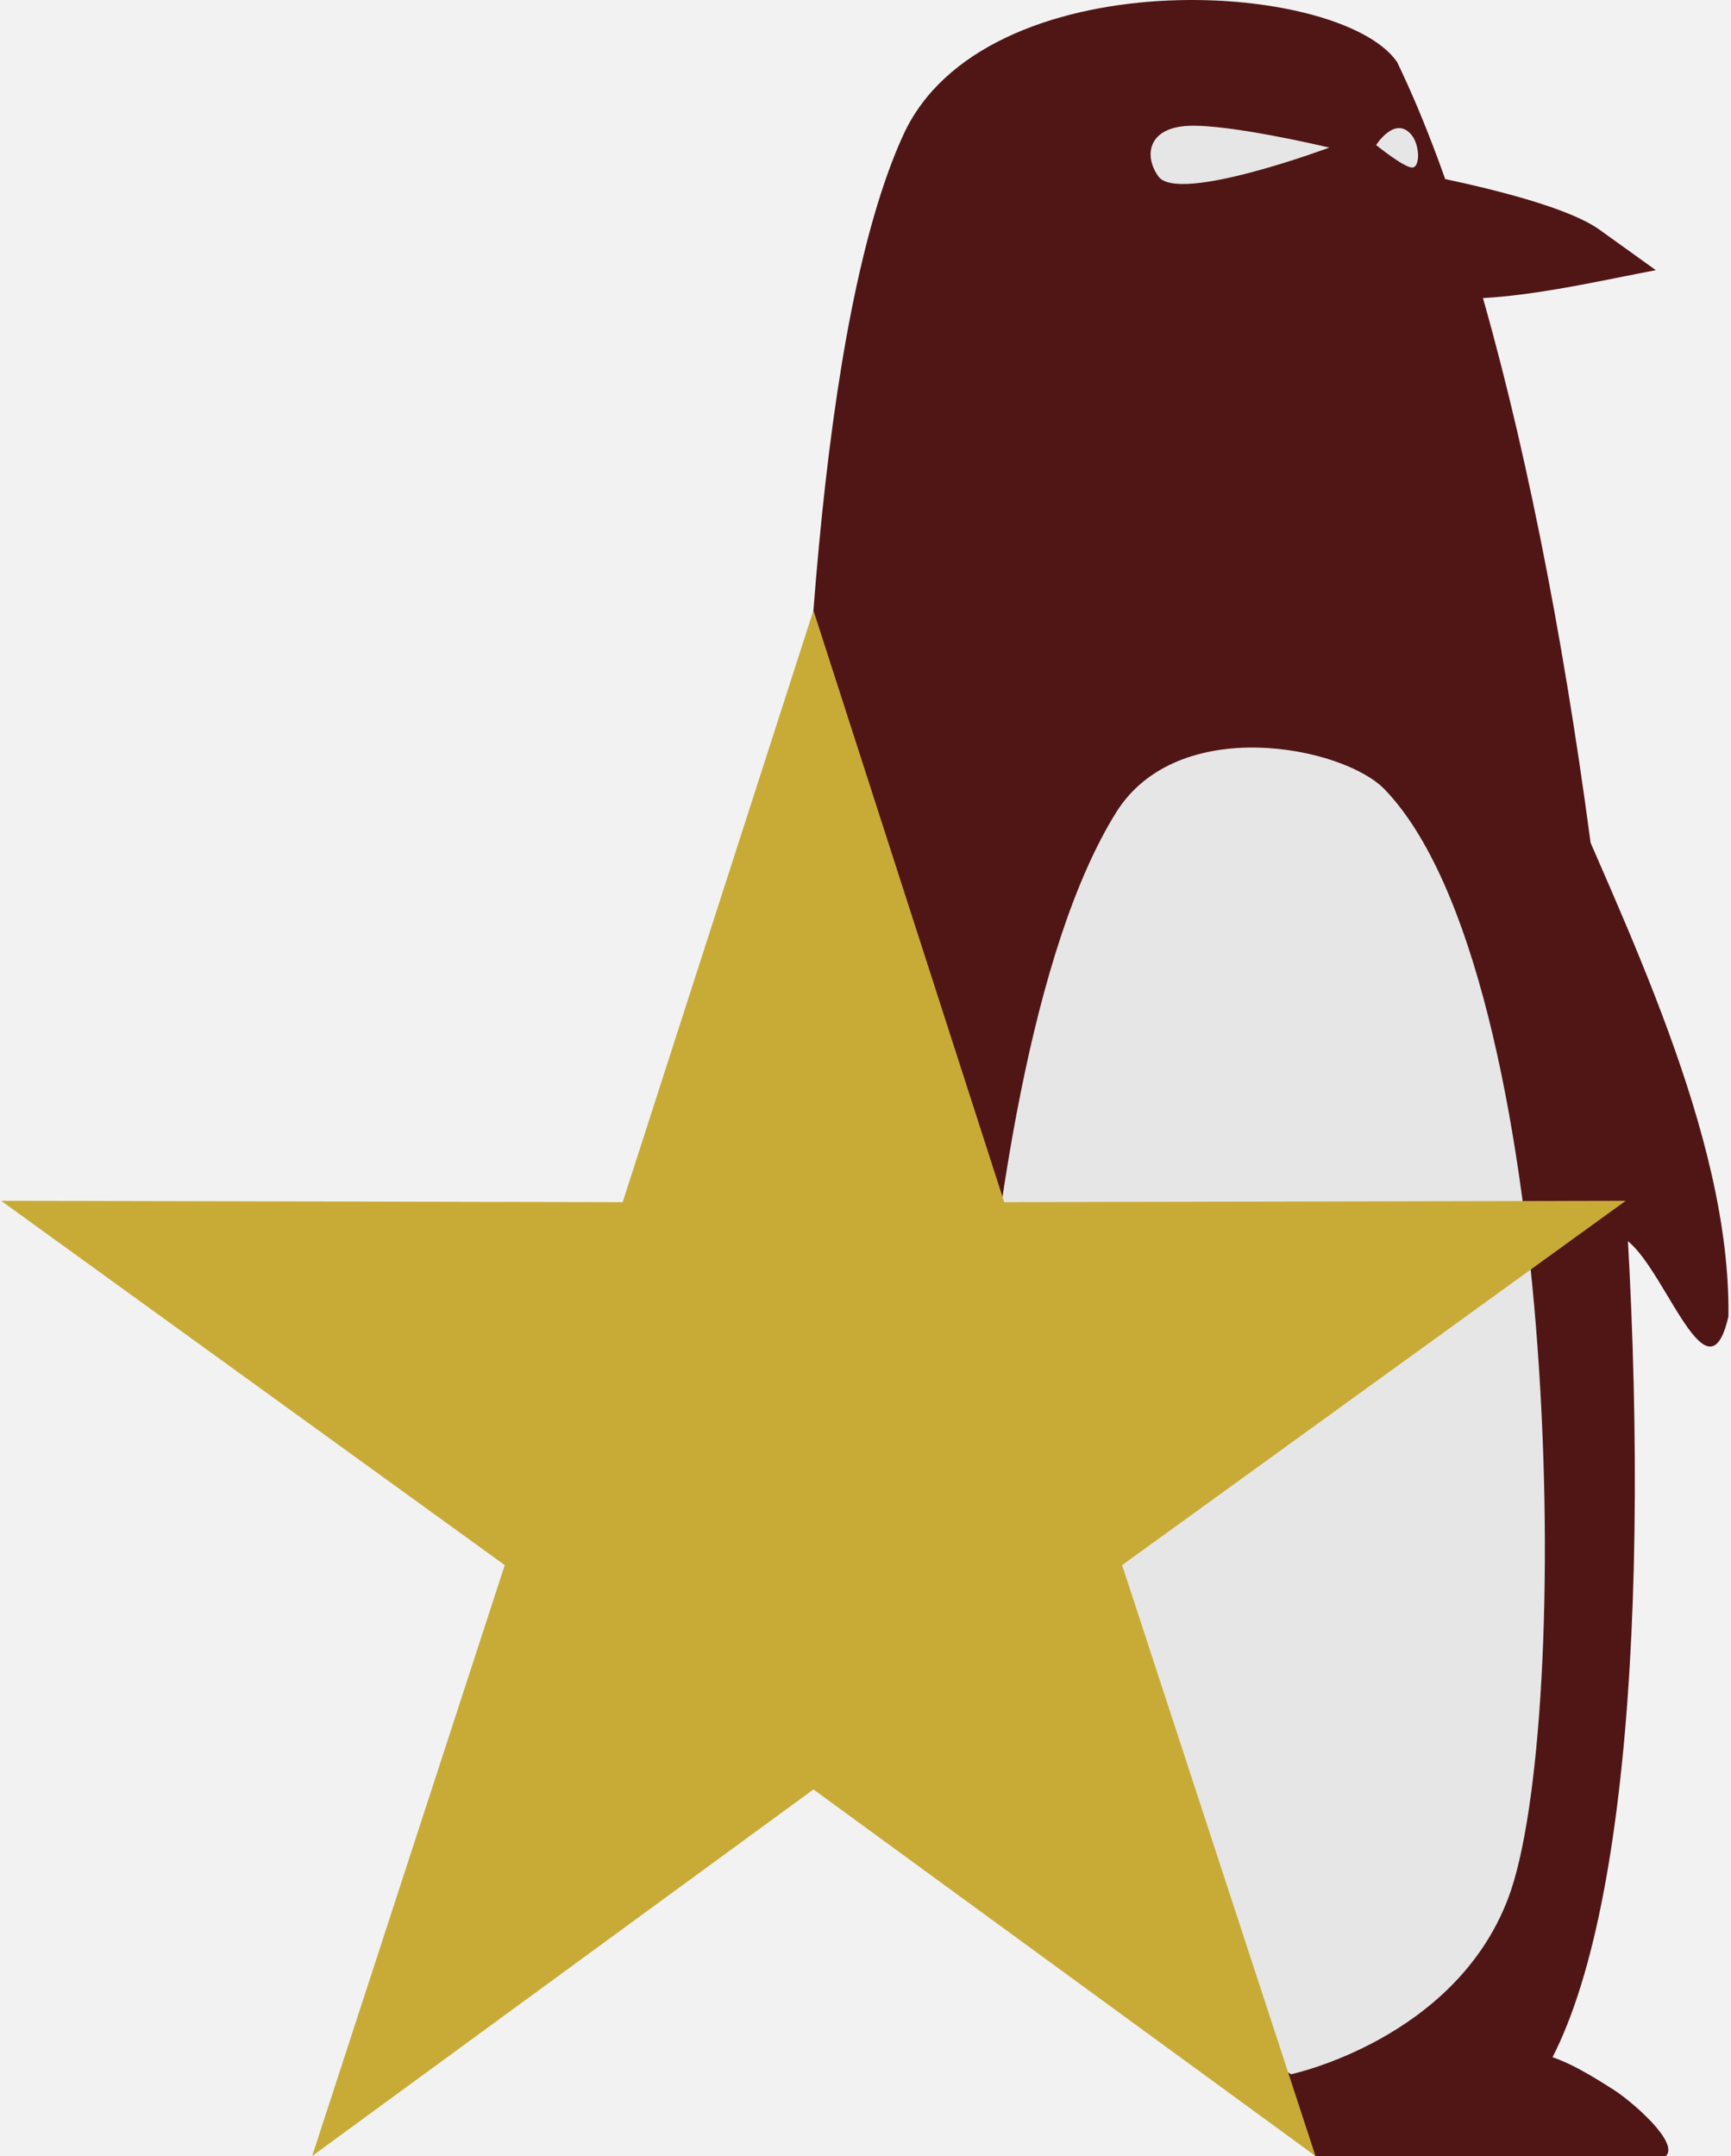<?xml version="1.0" encoding="UTF-8" standalone="no"?>
<svg
   sodipodi:docname="star-logo.svg"
   inkscape:version="1.2 (dc2aedaf03, 2022-05-15)"
   id="svg8"
   version="1.1"
   viewBox="0 0 674.522 839.911"
   height="839.911"
   width="674.522"
   xmlns:inkscape="http://www.inkscape.org/namespaces/inkscape"
   xmlns:sodipodi="http://sodipodi.sourceforge.net/DTD/sodipodi-0.dtd"
   xmlns="http://www.w3.org/2000/svg"
   xmlns:svg="http://www.w3.org/2000/svg"
   xmlns:rdf="http://www.w3.org/1999/02/22-rdf-syntax-ns#"
   xmlns:cc="http://creativecommons.org/ns#"
   xmlns:dc="http://purl.org/dc/elements/1.1/">
  <defs
     id="defs2">
    <inkscape:path-effect
       effect="powerstroke"
       id="path-effect85217"
       is_visible="true"
       lpeversion="1"
       offset_points="4,2.597"
       not_jump="false"
       sort_points="true"
       interpolator_type="CubicBezierJohan"
       interpolator_beta="0.2"
       start_linecap_type="zerowidth"
       linejoin_type="extrp_arc"
       miter_limit="4"
       scale_width="1"
       end_linecap_type="zerowidth" />
    <inkscape:path-effect
       effect="powerstroke"
       id="path-effect85213"
       is_visible="true"
       lpeversion="1"
       offset_points="4,2.597"
       not_jump="false"
       sort_points="true"
       interpolator_type="CubicBezierJohan"
       interpolator_beta="0.2"
       start_linecap_type="zerowidth"
       linejoin_type="extrp_arc"
       miter_limit="4"
       scale_width="1"
       end_linecap_type="zerowidth" />
    <inkscape:path-effect
       effect="powerstroke"
       id="path-effect85209"
       is_visible="true"
       lpeversion="1"
       offset_points="5,2.597"
       not_jump="false"
       sort_points="true"
       interpolator_type="CubicBezierJohan"
       interpolator_beta="0.2"
       start_linecap_type="zerowidth"
       linejoin_type="extrp_arc"
       miter_limit="4"
       scale_width="1"
       end_linecap_type="zerowidth" />
    <inkscape:path-effect
       effect="powerstroke"
       id="path-effect85200"
       is_visible="true"
       lpeversion="1"
       offset_points="0.779,-2.597"
       not_jump="false"
       sort_points="true"
       interpolator_type="CubicBezierJohan"
       interpolator_beta="0.2"
       start_linecap_type="zerowidth"
       linejoin_type="extrp_arc"
       miter_limit="4"
       scale_width="1"
       end_linecap_type="zerowidth" />
    <inkscape:path-effect
       effect="powerstroke"
       id="path-effect85196"
       is_visible="true"
       lpeversion="1"
       offset_points="0,18.868"
       not_jump="false"
       sort_points="true"
       interpolator_type="CubicBezierJohan"
       interpolator_beta="0.2"
       start_linecap_type="zerowidth"
       linejoin_type="extrp_arc"
       miter_limit="4"
       scale_width="1"
       end_linecap_type="zerowidth" />
  </defs>
  <sodipodi:namedview
     inkscape:window-maximized="1"
     inkscape:window-y="1"
     inkscape:window-x="37"
     inkscape:window-height="1046"
     inkscape:window-width="2523"
     showborder="false"
     units="px"
     showgrid="false"
     inkscape:document-rotation="0"
     inkscape:current-layer="layer1"
     inkscape:document-units="px"
     inkscape:cy="633.51855"
     inkscape:cx="136.04405"
     inkscape:zoom="0.49248755"
     inkscape:pageshadow="0"
     inkscape:pageopacity="0.0"
     borderopacity="1.0"
     bordercolor="#666666"
     pagecolor="#ffffff"
     id="base"
     inkscape:showpageshadow="0"
     inkscape:pagecheckerboard="1"
     inkscape:deskcolor="#d1d1d1"
     showguides="true"
     inkscape:lockguides="false" />
  <g
     id="layer1"
     inkscape:groupmode="layer"
     inkscape:label="Layer 1"
     transform="translate(-2.8600307e-5)">
    <rect
       style="fill:#f2f2f2;fill-opacity:1;stroke:none;stroke-width:20;stroke-linecap:round;stroke-dasharray:none;paint-order:stroke fill markers"
       id="rect86282"
       width="983.124"
       height="927.751"
       x="-107.628"
       y="-49.802" />
    <g
       id="g86756"
       style="fill:#501616">
      <path
         style="fill:#501616;fill-opacity:1;stroke:none;stroke-width:20;stroke-linecap:round;stroke-dasharray:none;paint-order:stroke fill markers"
         d="m 512.608,839.911 136.565,-10e-6 c 5.233,-5.22 -12.941,-21.015 -20.318,-25.758 -27.731,-17.831 -29.243,-13.656 -59.619,-18.668 z"
         id="path85913"
         sodipodi:nodetypes="ccscc" />
      <path
         style="fill:#501616;stroke:none;stroke-width:17.805;stroke-linecap:round;stroke-dasharray:none;paint-order:stroke fill markers"
         d="m 319.907,681.043 c -2.315,12.623 -33.202,-485.744 32.071,-628.464 31.396,-68.647 169.562,-60.973 192.386,-28.498 87.018,179.758 129.979,689.975 51.614,791.836 l -68.756,23.994 -14.615,10e-6 z"
         id="path85746"
         sodipodi:nodetypes="csccccc" />
      <path
         style="fill:#501616;stroke:none;stroke-width:13.111;stroke-linecap:round;stroke-dasharray:none;paint-order:stroke fill markers"
         d="m 517.984,61.563 c 0,0 83.254,12.107 105.253,27.897 l 21.999,15.79 c -40.301,7.665 -78.999,18.201 -119.682,4.658 z"
         id="path85748"
         sodipodi:nodetypes="csccc" />
      <path
         style="fill:#501616;stroke:none;stroke-width:17.805;stroke-linecap:round;stroke-dasharray:none;paint-order:stroke fill markers"
         d="m 606.471,297.384 c 25.562,61.096 68.051,144.585 67.045,215.507 -8.513,36.949 -26.531,-25.049 -42.232,-31.202 z"
         id="path85750"
         sodipodi:nodetypes="cccc" />
    </g>
    <path
       style="fill:#e6e6e6;stroke:none;stroke-width:17.805;stroke-linecap:round;stroke-dasharray:none;paint-order:stroke fill markers"
       d="m 375.309,726.718 c -1.447,3.077 -5.899,-304.495 59.517,-410.062 24.058,-38.824 88.558,-25.879 104.703,-9.158 69.301,71.77 73.691,364.942 48.126,432.115 -20.925,54.983 -84.59,68.452 -84.59,68.452 z"
       id="path85754"
       sodipodi:nodetypes="cssscc" />
    <path
       style="fill:#e6e6e6;stroke:none;stroke-width:13.764;stroke-linecap:round;stroke-dasharray:none;paint-order:stroke fill markers"
       d="m 517.984,57.501 c 0,0 -58.713,21.883 -66.541,11.284 -5.586,-7.563 -4.637,-19.07 11.763,-19.762 16.401,-0.692 54.778,8.479 54.778,8.479 z"
       id="path85756"
       sodipodi:nodetypes="cscc" />
    <path
       style="fill:#e6e6e6;stroke:none;stroke-width:5.609;stroke-linecap:round;stroke-dasharray:none;paint-order:stroke fill markers"
       d="m 536.236,56.501 c 0,0 7.355,-11.649 13.754,-3.988 3.331,3.988 3.51,12.878 0.189,12.745 -3.321,-0.132 -13.944,-8.758 -13.944,-8.758 z"
       id="path85758"
       sodipodi:nodetypes="cssc" />
    <path
       id="path84506"
       style="fill:#c8ab37;stroke-width:20;stroke-linecap:round;paint-order:stroke fill markers;fill-opacity:1"
       inkscape:transform-center-y="-31.782922"
       d="m 316.972,237.807 74.341,230.513 242.203,-0.529 -196.258,141.935 75.348,230.186 L 316.972,697.119 121.646,839.911 196.685,609.726 0.427,467.79 242.631,468.32 Z"
       sodipodi:nodetypes="ccccccccccc" />
  </g>
</svg>
